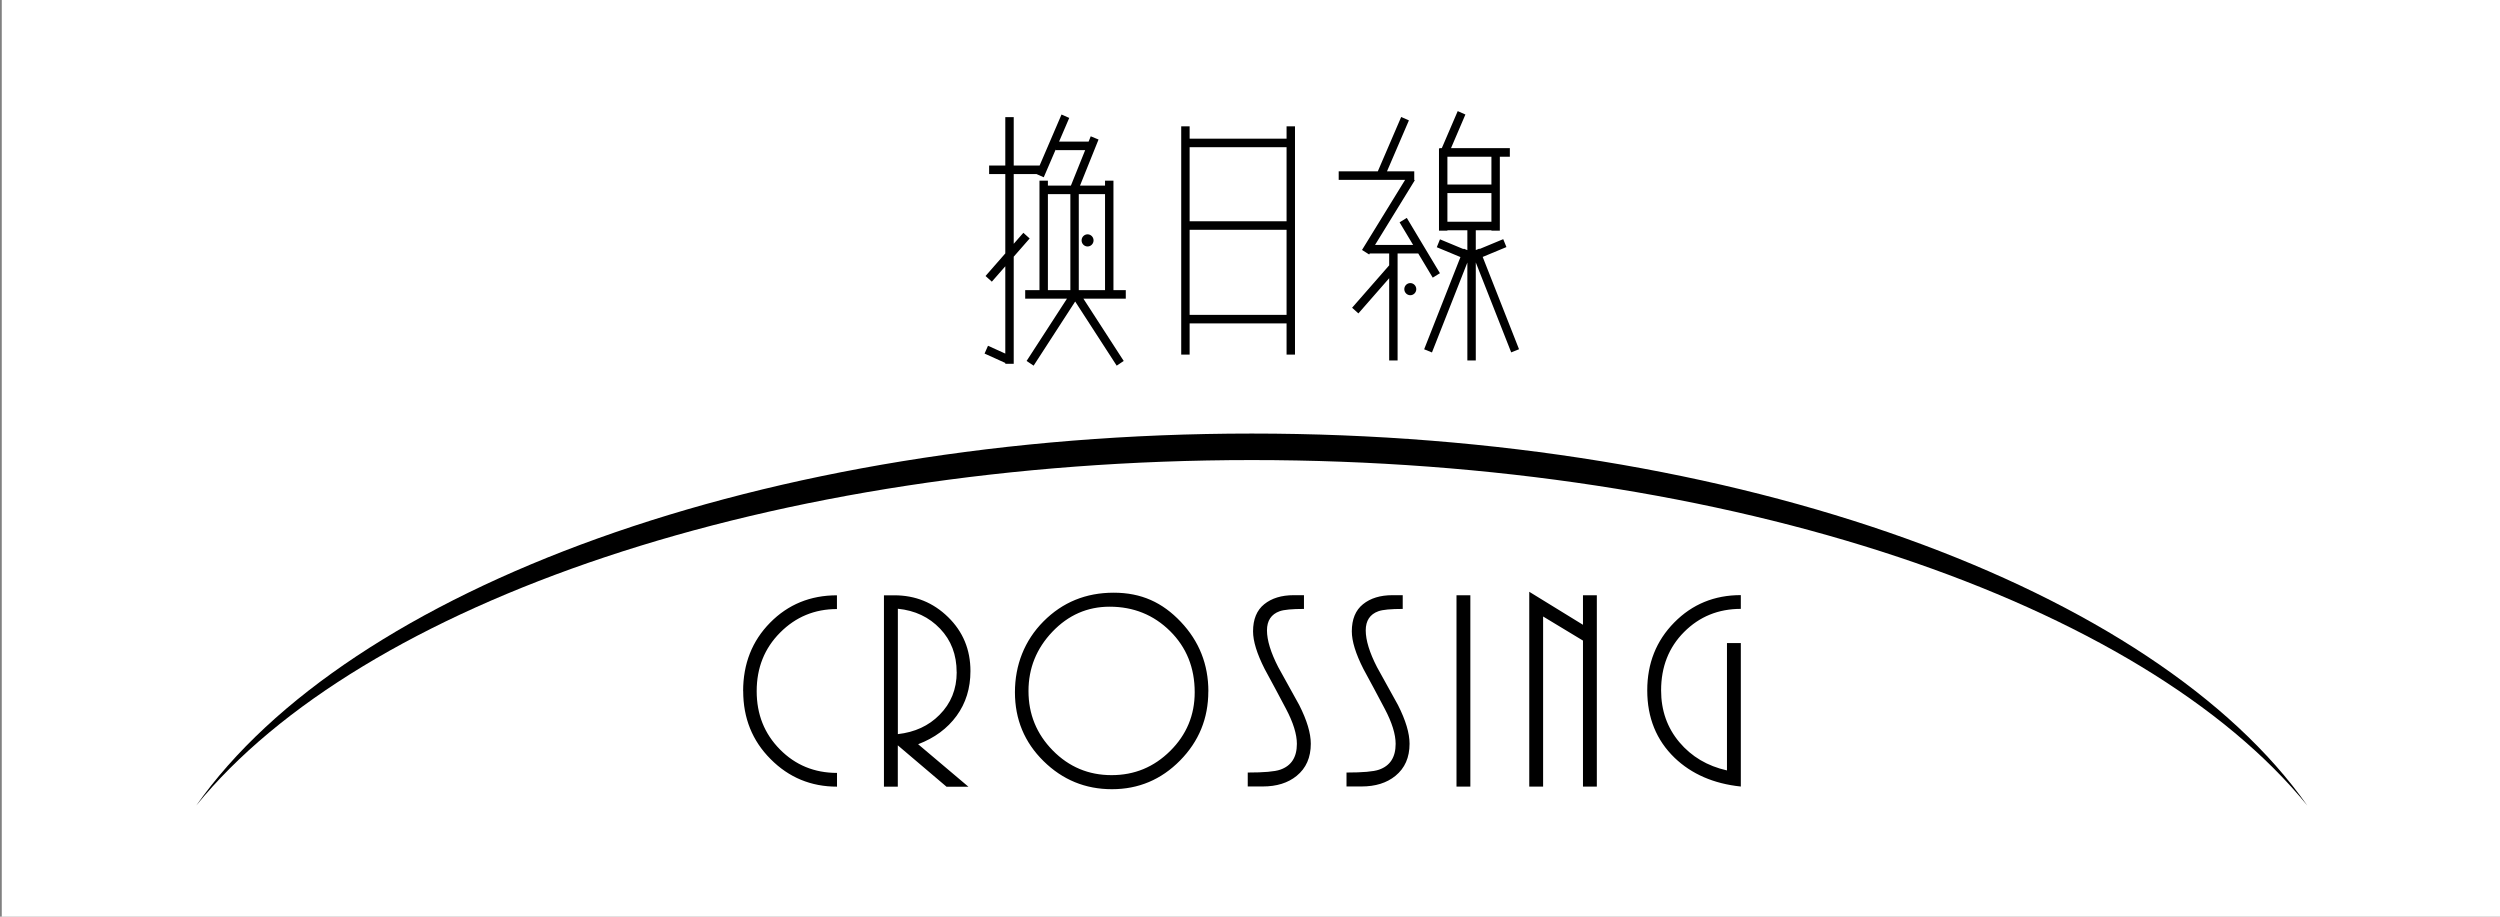 <svg width="270" height="99" viewBox="0 0 270 99" fill="none" xmlns="http://www.w3.org/2000/svg">
<rect x="0" y="0" width="270" height="99" fill="#808080" stroke="none"/>
<g clip-path="url(#clip0_726_99209)">
<rect width="270" height="99" transform="translate(0.191)" fill="white"/>
<path fill-rule="evenodd" clip-rule="evenodd" d="M135.191 46.824C187.916 46.824 232.744 63.61 249.191 87C231.445 65.162 187.099 49.687 135.191 49.687C83.284 49.687 38.938 65.169 21.191 87C37.639 63.603 82.466 46.824 135.191 46.824" fill="black"/>
<path fill-rule="evenodd" clip-rule="evenodd" d="M163.063 16.001H156.709L158.264 12.368L157.434 12L155.715 16.001H155.529V16.021H155.41V24.913H156.32V24.872H158.475V27.015L158.086 26.857L158.066 26.906L155.518 25.846L155.173 26.7L157.729 27.763L153.808 37.723L154.652 38.065L158.475 28.355V38.929H159.385V28.343L163.21 38.058L164.055 37.716L160.131 27.749L162.694 26.683L162.349 25.829L159.793 26.891L159.776 26.849L159.385 27.008V24.872H161.073V24.913H161.982V16.924H163.063V16.001ZM112.28 17.874L114.644 12.368L115.478 12.736L114.381 15.292H117.57L117.8 14.72L118.642 15.069L116.642 20.042H119.344V19.513H120.253V31.335H121.585V32.259H117.01L121.361 38.983L120.603 39.491L116.12 32.564L111.631 39.491L110.873 38.983L115.23 32.259H110.721V31.335H112.263V19.513H113.173V20.042H115.659L117.198 16.215H114.017V16.139L112.726 19.146L111.938 18.797H109.482V26.331L110.523 25.142L111.203 25.755L109.482 27.721V39.29H108.572V39.199L106.333 38.185L106.704 37.342L108.572 38.188V28.76L107.118 30.421L106.438 29.808L108.572 27.37V18.797H106.825V17.874H108.572V12.649H109.482V17.874H112.28ZM119.344 20.965V31.335H116.509V20.965H119.344ZM115.599 20.965V31.335H113.173V20.965H115.599ZM118.104 25.963C118.104 25.602 117.814 25.307 117.458 25.307C117.102 25.307 116.812 25.602 116.812 25.963C116.812 26.324 117.102 26.619 117.458 26.619C117.814 26.619 118.104 26.324 118.104 25.963ZM150.031 27.375H147.937L147.87 27.484L147.697 27.375H147.69V27.37L147.098 26.995L151.752 19.426H144.579V18.503H148.804L151.328 12.633L152.162 13.002L149.796 18.503H152.74V19.426H152.73L152.798 19.47L148.505 26.451H152.617L151.155 24.012L151.933 23.532L155.513 29.506L154.735 29.986L153.171 27.375H150.94V38.929H150.031V30.048L146.706 33.848L146.026 33.235L150.031 28.658V27.375ZM156.32 23.949H161.073V20.852H156.32V23.949ZM161.073 16.924H156.32V19.928H161.073V16.924ZM152.958 31.228C152.958 30.867 152.667 30.573 152.312 30.573C151.956 30.573 151.665 30.867 151.665 31.228C151.665 31.59 151.956 31.884 152.312 31.884C152.667 31.884 152.958 31.59 152.958 31.228ZM127.571 13.646H128.48V14.977H138.949V13.646H139.859V38.294H138.949V34.928H128.48V38.294H127.571V13.646ZM128.48 34.005V24.819H138.949V34.005H128.48ZM138.949 15.9V23.896H128.48V15.9H138.949Z" fill="black"/>
<path d="M177.903 74.556C177.903 71.645 178.872 69.203 180.817 67.23C182.761 65.256 185.154 64.272 188.009 64.272V65.758C185.589 65.758 183.546 66.587 181.884 68.253C180.223 69.919 179.399 72.02 179.399 74.562C179.399 76.73 180.058 78.597 181.37 80.156C182.682 81.714 184.396 82.731 186.512 83.206V69.451H188.009V84.946C185.075 84.638 182.695 83.601 180.863 81.848C178.892 79.948 177.903 77.519 177.903 74.569V74.556ZM170.961 84.953V69.183L166.656 66.581V84.953H165.16V63.911L170.961 67.477V64.286H172.458V84.953H170.961ZM157.302 84.953V64.286H158.798V84.953H157.302ZM145.416 83.434C147.17 83.434 148.336 83.334 148.93 83.126C150.13 82.711 150.729 81.781 150.729 80.336C150.729 79.306 150.34 78.041 149.556 76.556C148.772 75.071 148.007 73.632 147.249 72.247C146.411 70.595 145.996 69.243 145.996 68.186C145.996 66.882 146.398 65.905 147.203 65.256C148.007 64.607 149.068 64.279 150.393 64.279H151.494V65.764C150.209 65.764 149.338 65.845 148.87 66.012C147.954 66.34 147.499 67.036 147.499 68.086C147.499 69.136 147.908 70.481 148.719 72.053C149.47 73.418 150.222 74.783 150.98 76.141C151.817 77.794 152.232 79.186 152.232 80.323C152.232 81.808 151.725 82.966 150.703 83.795C149.767 84.558 148.547 84.939 147.038 84.939H145.423V83.421L145.416 83.434ZM134.75 83.434C136.503 83.434 137.67 83.334 138.263 83.126C139.463 82.711 140.063 81.781 140.063 80.336C140.063 79.306 139.674 78.041 138.89 76.556C138.105 75.071 137.341 73.632 136.582 72.247C135.745 70.595 135.33 69.243 135.33 68.186C135.33 66.882 135.732 65.905 136.536 65.256C137.341 64.607 138.402 64.279 139.727 64.279H140.828V65.764C139.542 65.764 138.672 65.845 138.204 66.012C137.288 66.34 136.833 67.036 136.833 68.086C136.833 69.136 137.242 70.481 138.052 72.053C138.804 73.418 139.556 74.783 140.314 76.141C141.151 77.794 141.566 79.186 141.566 80.323C141.566 81.808 141.059 82.966 140.037 83.795C139.101 84.558 137.881 84.939 136.371 84.939H134.756V83.421L134.75 83.434ZM111.077 74.636C111.077 77.138 111.954 79.272 113.701 81.052C115.454 82.832 117.57 83.715 120.049 83.715C122.528 83.715 124.624 82.845 126.384 81.099C128.144 79.353 129.028 77.239 129.028 74.763C129.028 72.12 128.144 69.919 126.371 68.16C124.598 66.407 122.422 65.523 119.838 65.523C117.438 65.523 115.375 66.427 113.655 68.233C111.934 70.04 111.077 72.174 111.077 74.629V74.636ZM130.498 74.669C130.498 77.58 129.483 80.069 127.446 82.136C125.409 84.203 122.956 85.234 120.089 85.234C117.221 85.234 114.755 84.223 112.699 82.196C110.642 80.169 109.613 77.694 109.613 74.763C109.613 71.833 110.642 69.177 112.699 67.109C114.755 65.042 117.28 64.011 120.273 64.011C123.266 64.011 125.54 65.062 127.525 67.156C129.509 69.25 130.504 71.759 130.504 74.669H130.498ZM103.318 72.595C103.318 70.715 102.725 69.15 101.531 67.899C100.338 66.647 98.822 65.932 96.969 65.744V79.286C98.802 79.078 100.299 78.389 101.459 77.212C102.698 75.974 103.324 74.435 103.324 72.595H103.318ZM102.217 84.959L96.963 80.497V84.959H95.466V64.293H96.594C98.855 64.293 100.786 65.075 102.395 66.647C104.003 68.22 104.808 70.16 104.808 72.475C104.808 74.335 104.307 75.947 103.311 77.312C102.316 78.677 100.931 79.701 99.158 80.376L104.59 84.966H102.21L102.217 84.959ZM80.258 74.643C80.258 71.685 81.227 69.223 83.172 67.25C85.117 65.276 87.523 64.293 90.39 64.293V65.778C87.991 65.778 85.941 66.621 84.253 68.32C82.565 70.013 81.722 72.12 81.722 74.643C81.722 77.165 82.559 79.239 84.227 80.932C85.894 82.624 87.951 83.474 90.397 83.474V84.959C87.589 84.959 85.196 83.969 83.225 81.982C81.247 80.002 80.265 77.553 80.265 74.636L80.258 74.643Z" fill="black"/>
</g>
<defs>
<clipPath id="clip0_726_99209">
<rect width="270" height="99" fill="white"/>
</clipPath>
</defs>
</svg>
